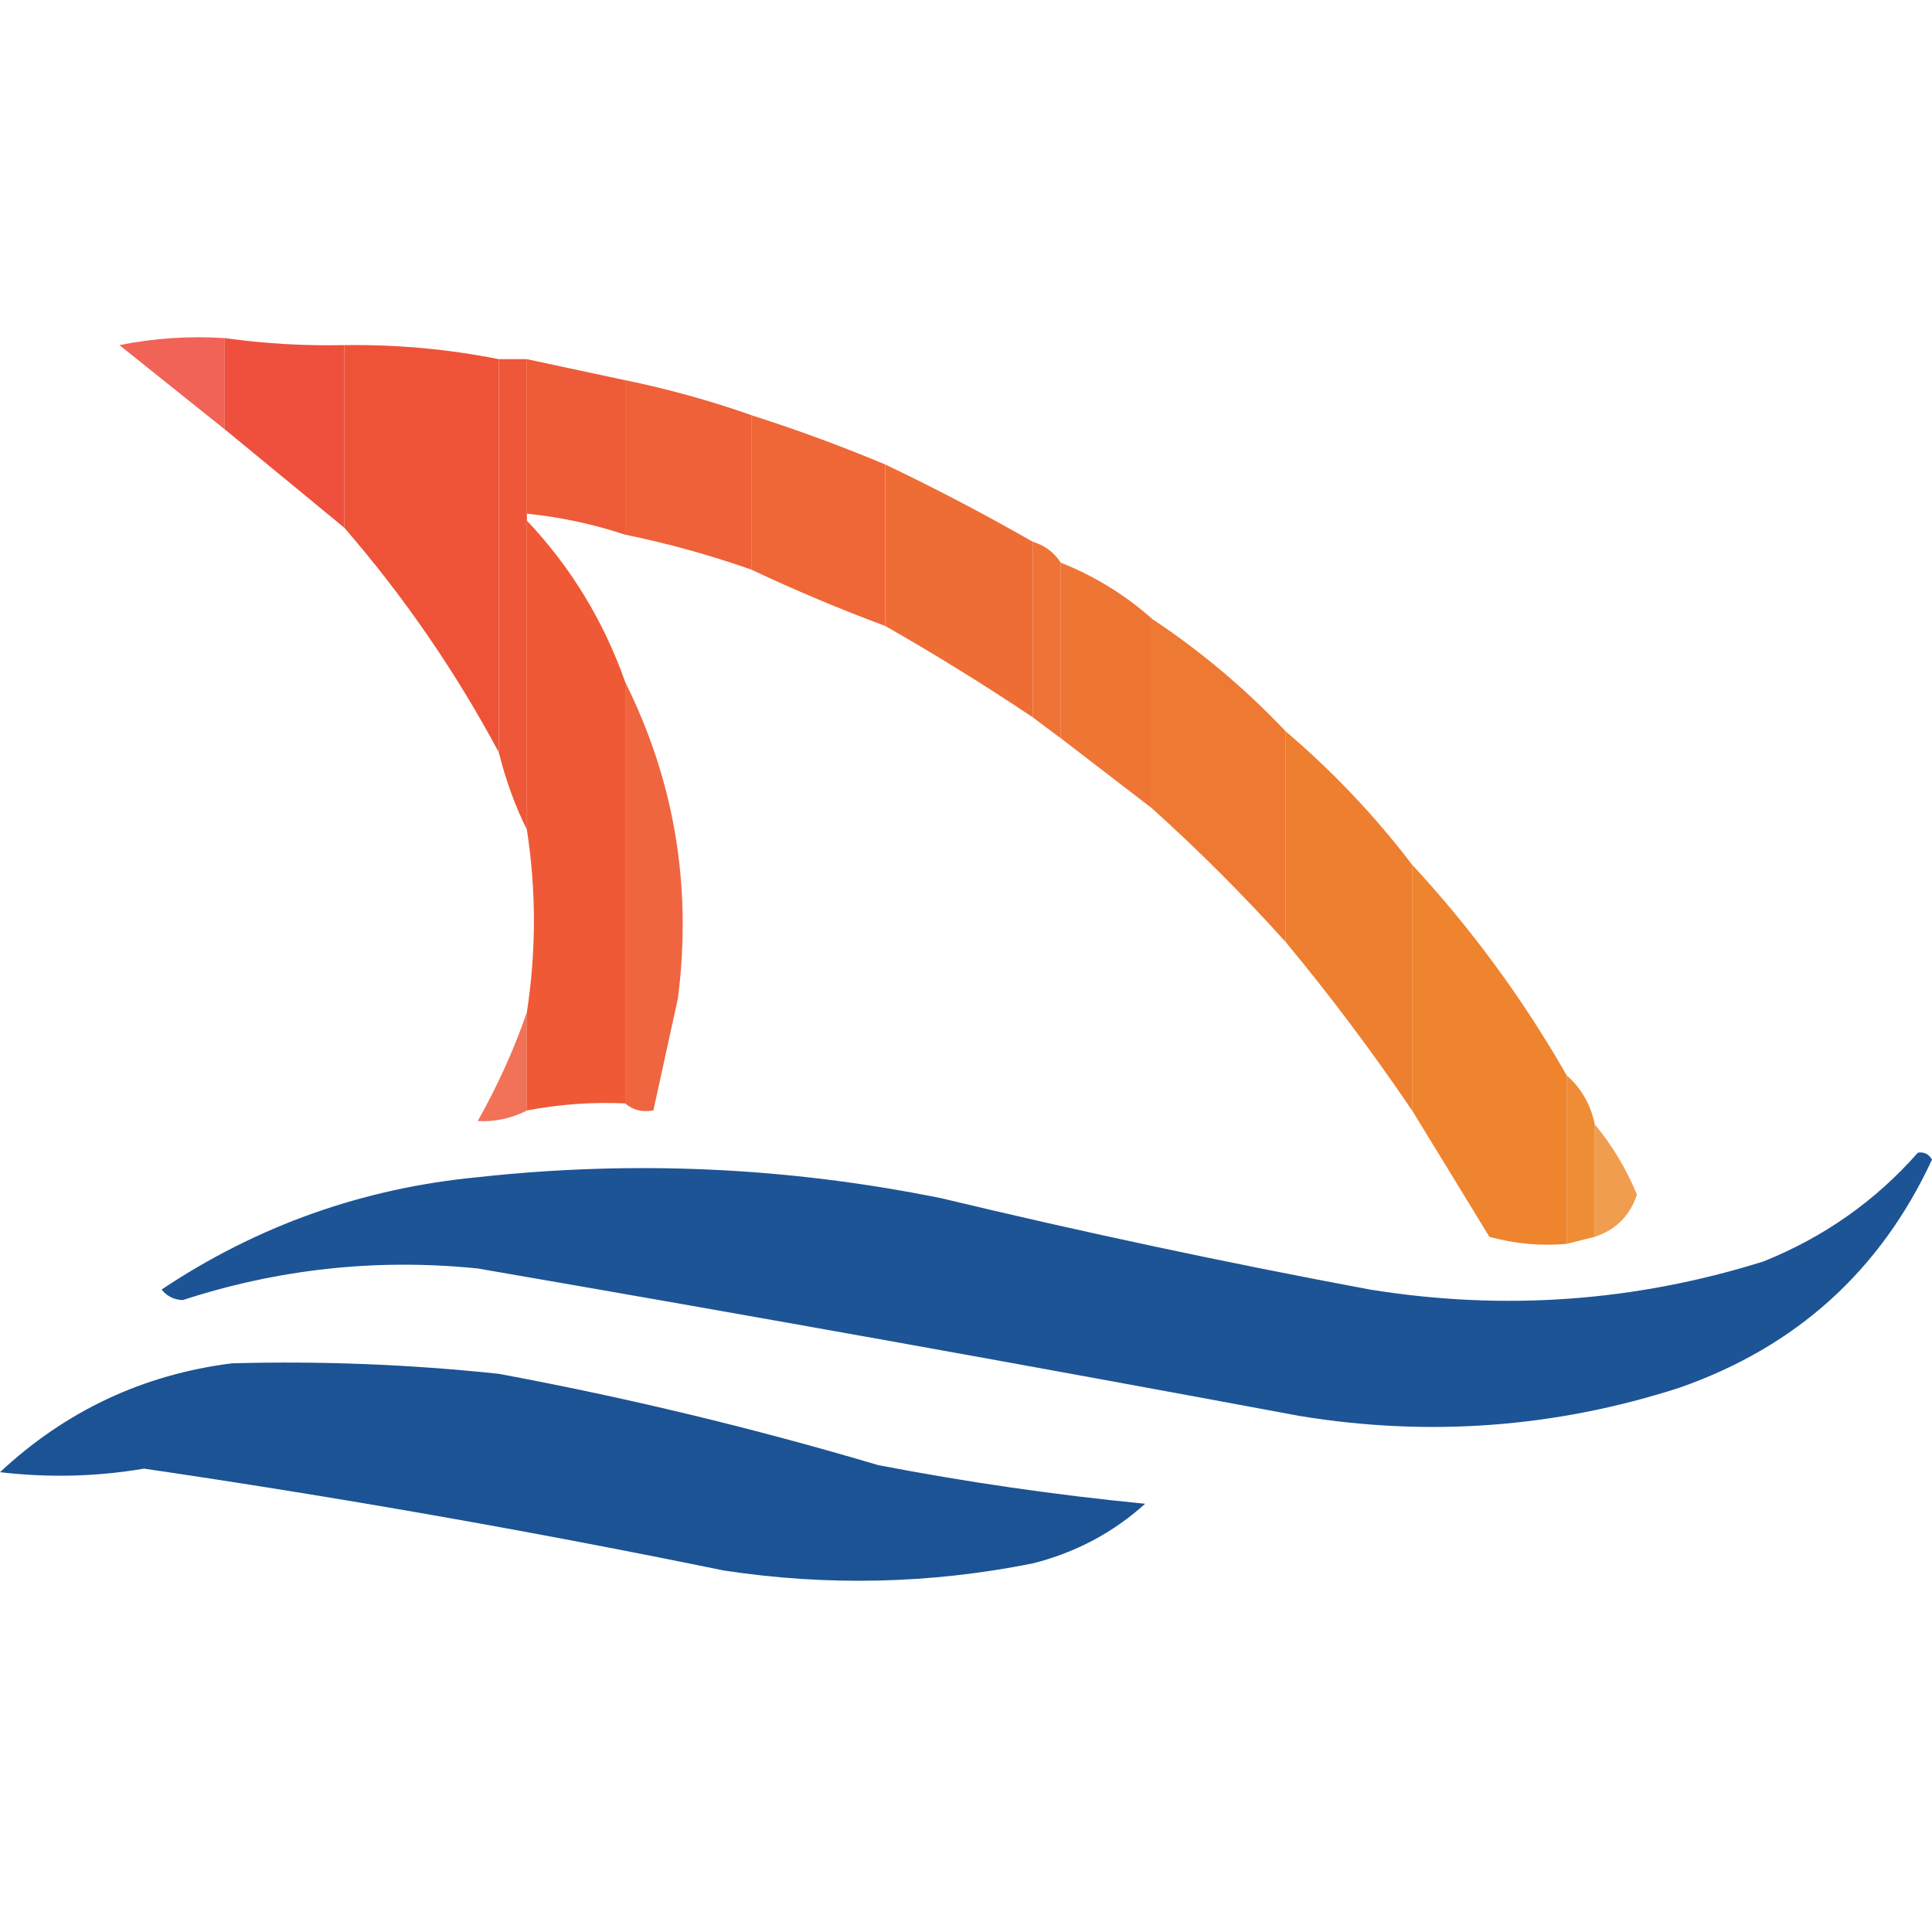 <svg width="32" height="32" viewBox="0 0 32 32" fill="none" xmlns="http://www.w3.org/2000/svg">
    <path opacity="0.826" fill-rule="evenodd" clip-rule="evenodd"
        d="M3.723 5.6C3.723 6.104 3.723 6.608 3.723 7.112C3.144 6.65 2.562 6.184 1.978 5.716C2.555 5.601 3.137 5.562 3.723 5.6Z"
        fill="#EE4235" />
    <path opacity="0.952" fill-rule="evenodd" clip-rule="evenodd"
        d="M3.724 5.6C4.379 5.692 5.038 5.73 5.702 5.716C5.702 6.724 5.702 7.732 5.702 8.74C5.04 8.194 4.38 7.651 3.724 7.112C3.724 6.608 3.724 6.104 3.724 5.6Z"
        fill="#EE4734" />
    <path opacity="0.965" fill-rule="evenodd" clip-rule="evenodd"
        d="M5.702 5.716C6.569 5.704 7.422 5.782 8.262 5.949C8.262 8.12 8.262 10.291 8.262 12.462C7.548 11.128 6.695 9.887 5.702 8.74C5.702 7.732 5.702 6.724 5.702 5.716Z"
        fill="#EE4E32" />
    <path opacity="0.966" fill-rule="evenodd" clip-rule="evenodd"
        d="M8.262 5.949C8.417 5.949 8.572 5.949 8.727 5.949C8.727 6.802 8.727 7.655 8.727 8.508C8.727 8.547 8.727 8.585 8.727 8.624C8.727 10.33 8.727 12.036 8.727 13.742C8.529 13.342 8.374 12.915 8.262 12.462C8.262 10.291 8.262 8.12 8.262 5.949Z"
        fill="#EE5232" />
    <path opacity="0.958" fill-rule="evenodd" clip-rule="evenodd"
        d="M8.727 5.949C9.27 6.066 9.813 6.182 10.356 6.298C10.356 7.151 10.356 8.004 10.356 8.857C9.829 8.682 9.286 8.565 8.727 8.508C8.727 7.655 8.727 6.802 8.727 5.949Z"
        fill="#EE5530" />
    <path opacity="0.957" fill-rule="evenodd" clip-rule="evenodd"
        d="M10.356 6.297C11.07 6.444 11.768 6.638 12.451 6.878C12.451 7.731 12.451 8.584 12.451 9.437C11.766 9.196 11.068 9.002 10.356 8.856C10.356 8.003 10.356 7.15 10.356 6.297Z"
        fill="#EE5A2F" />
    <path opacity="0.955" fill-rule="evenodd" clip-rule="evenodd"
        d="M12.451 6.879C13.201 7.118 13.938 7.39 14.662 7.693C14.662 8.585 14.662 9.476 14.662 10.368C13.903 10.085 13.166 9.775 12.451 9.438C12.451 8.585 12.451 7.732 12.451 6.879Z"
        fill="#EE602E" />
    <path opacity="0.954" fill-rule="evenodd" clip-rule="evenodd"
        d="M14.662 7.693C15.495 8.09 16.309 8.517 17.105 8.973C17.105 9.942 17.105 10.911 17.105 11.88C16.306 11.345 15.492 10.841 14.662 10.368C14.662 9.477 14.662 8.585 14.662 7.693Z"
        fill="#EE672C" />
    <path opacity="0.971" fill-rule="evenodd" clip-rule="evenodd"
        d="M8.727 8.623C9.454 9.392 9.997 10.283 10.356 11.298C10.356 13.624 10.356 15.95 10.356 18.276C9.806 18.251 9.263 18.29 8.727 18.393C8.727 17.85 8.727 17.307 8.727 16.764C8.882 15.756 8.882 14.748 8.727 13.74C8.727 12.035 8.727 10.329 8.727 8.623Z"
        fill="#EE5530" />
    <path opacity="0.943" fill-rule="evenodd" clip-rule="evenodd"
        d="M17.105 8.973C17.307 9.034 17.462 9.15 17.571 9.322C17.571 10.291 17.571 11.26 17.571 12.229C17.411 12.111 17.256 11.995 17.105 11.88C17.105 10.911 17.105 9.942 17.105 8.973Z"
        fill="#EE6B2C" />
    <path opacity="0.952" fill-rule="evenodd" clip-rule="evenodd"
        d="M17.571 9.32C18.13 9.542 18.634 9.852 19.084 10.251C19.084 11.297 19.084 12.344 19.084 13.391C18.579 13.003 18.075 12.616 17.571 12.228C17.571 11.259 17.571 10.29 17.571 9.32Z"
        fill="#EE6E2B" />
    <path opacity="0.95" fill-rule="evenodd" clip-rule="evenodd"
        d="M19.084 10.252C19.892 10.788 20.629 11.409 21.294 12.113C21.294 13.276 21.294 14.439 21.294 15.602C20.596 14.827 19.859 14.09 19.084 13.392C19.084 12.345 19.084 11.299 19.084 10.252Z"
        fill="#EE7329" />
    <path opacity="0.918" fill-rule="evenodd" clip-rule="evenodd"
        d="M10.356 11.299C11.173 12.939 11.464 14.684 11.229 16.532C11.093 17.154 10.957 17.775 10.822 18.393C10.636 18.424 10.481 18.386 10.356 18.277C10.356 15.951 10.356 13.625 10.356 11.299Z"
        fill="#EE5830" />
    <path opacity="0.958" fill-rule="evenodd" clip-rule="evenodd"
        d="M21.294 12.113C22.074 12.777 22.773 13.513 23.389 14.323C23.389 15.68 23.389 17.037 23.389 18.394C22.739 17.433 22.041 16.503 21.294 15.602C21.294 14.439 21.294 13.276 21.294 12.113Z"
        fill="#EE7928" />
    <path opacity="0.959" fill-rule="evenodd" clip-rule="evenodd"
        d="M23.389 14.322C24.374 15.385 25.227 16.548 25.949 17.811C25.949 18.742 25.949 19.672 25.949 20.603C25.516 20.64 25.089 20.601 24.669 20.486C24.241 19.785 23.815 19.087 23.389 18.393C23.389 17.036 23.389 15.679 23.389 14.322Z"
        fill="#EE7F26" />
    <path opacity="0.816" fill-rule="evenodd" clip-rule="evenodd"
        d="M8.727 16.766C8.727 17.308 8.727 17.851 8.727 18.394C8.466 18.526 8.194 18.584 7.913 18.568C8.243 17.981 8.515 17.38 8.727 16.766Z"
        fill="#EE5232" />
    <path opacity="0.923" fill-rule="evenodd" clip-rule="evenodd"
        d="M25.949 17.811C26.192 18.024 26.347 18.295 26.415 18.625C26.415 19.245 26.415 19.865 26.415 20.485C26.26 20.524 26.104 20.563 25.949 20.602C25.949 19.671 25.949 18.741 25.949 17.811Z"
        fill="#EE8426" />
    <path opacity="0.803" fill-rule="evenodd" clip-rule="evenodd"
        d="M26.415 18.625C26.705 18.971 26.937 19.359 27.113 19.788C26.997 20.136 26.765 20.369 26.415 20.486C26.415 19.866 26.415 19.245 26.415 18.625Z"
        fill="#EE8525" />
    <path opacity="0.94" fill-rule="evenodd" clip-rule="evenodd"
        d="M31.767 19.091C31.869 19.076 31.947 19.115 32 19.207C31.144 21.051 29.748 22.311 27.811 22.987C25.758 23.648 23.663 23.803 21.527 23.453C16.994 22.608 12.456 21.794 7.913 21.01C6.246 20.841 4.617 21.015 3.025 21.534C2.881 21.527 2.765 21.469 2.676 21.359C4.26 20.302 6.005 19.681 7.913 19.498C10.49 19.215 13.05 19.331 15.593 19.847C17.946 20.411 20.312 20.915 22.691 21.359C24.905 21.716 27.077 21.561 29.207 20.894C30.211 20.491 31.064 19.89 31.767 19.091Z"
        fill="#0F4A8E" />
    <path opacity="0.947" fill-rule="evenodd" clip-rule="evenodd"
        d="M3.84 22.581C5.319 22.54 6.793 22.599 8.262 22.755C10.383 23.149 12.477 23.654 14.546 24.267C16.009 24.549 17.483 24.762 18.967 24.907C18.436 25.386 17.815 25.716 17.105 25.895C15.407 26.235 13.7 26.273 11.986 26.012C8.795 25.358 5.595 24.796 2.385 24.325C1.6 24.459 0.805 24.478 0 24.384C1.09 23.368 2.37 22.767 3.84 22.581Z"
        fill="#0F4A8E" />
</svg>